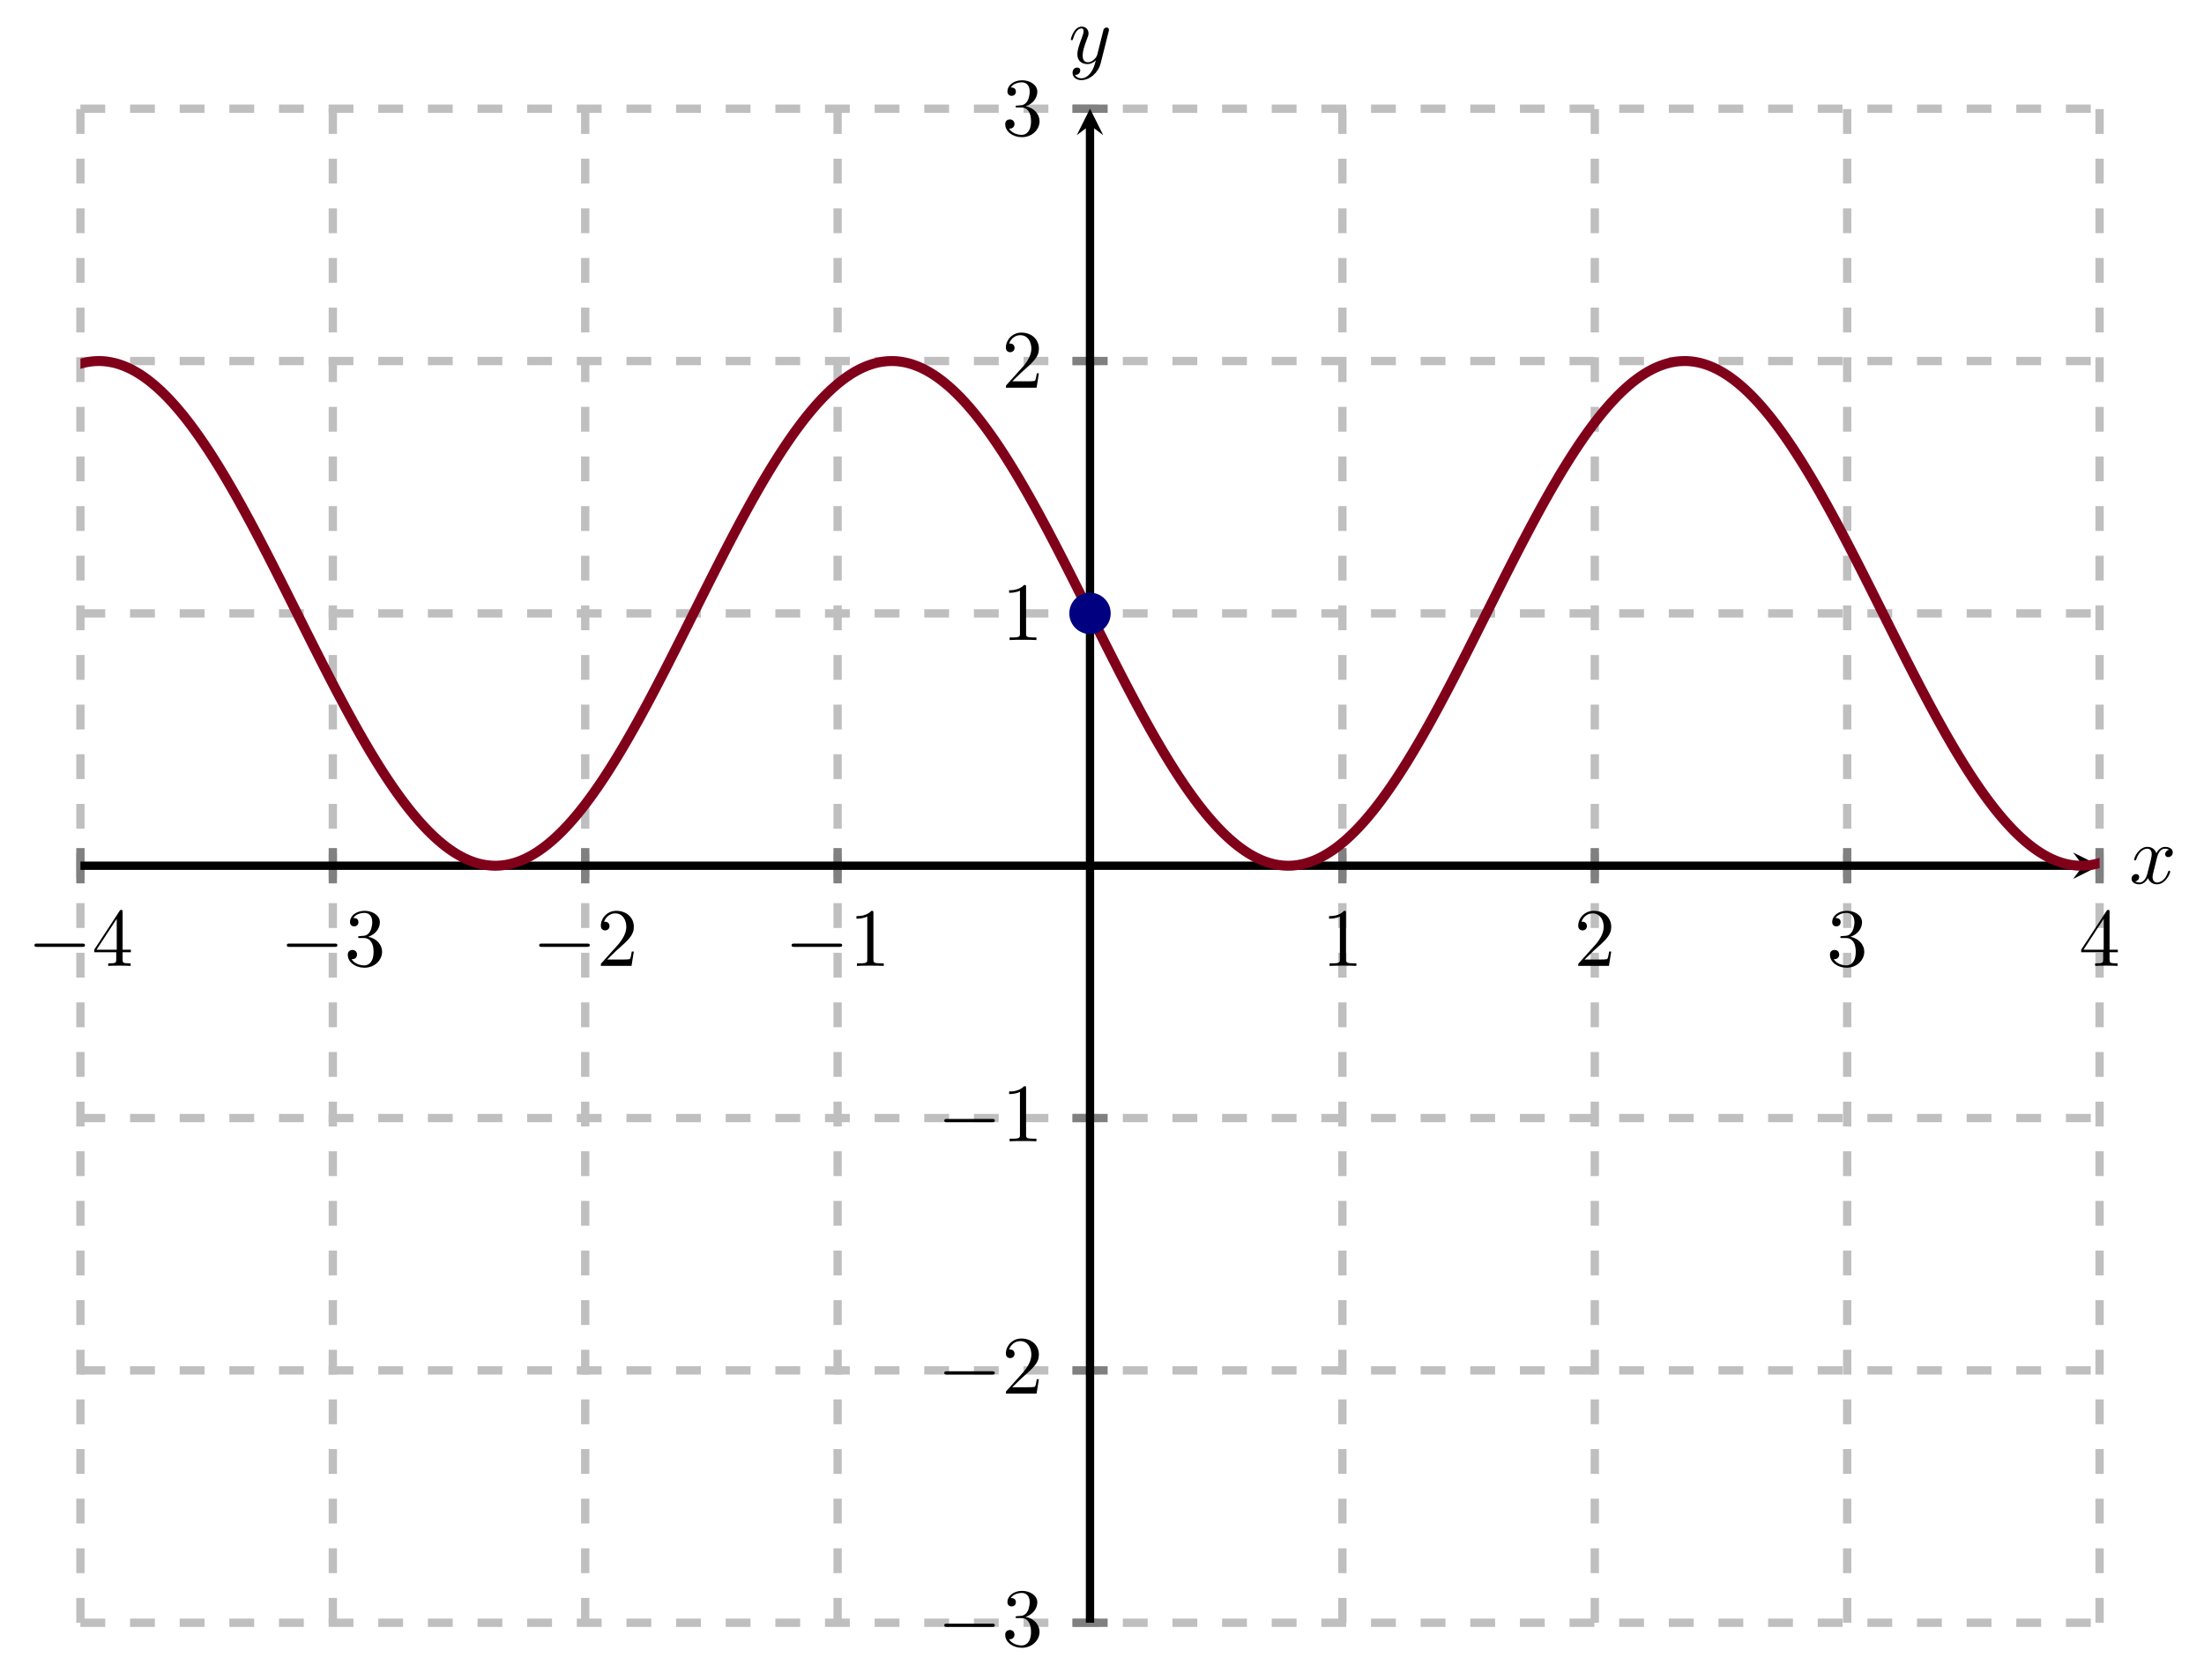 <?xml version="1.0" encoding="UTF-8" standalone="no"?>
<!DOCTYPE svg PUBLIC "-//W3C//DTD SVG 1.1//EN" "http://www.w3.org/Graphics/SVG/1.1/DTD/svg11.dtd">
<svg xmlns="http://www.w3.org/2000/svg" xmlns:xlink="http://www.w3.org/1999/xlink" version="1.1" width="265.433pt" height="202.416pt" viewBox="0 0 265.433 202.416">
<path transform="matrix(1,0,0,-1,-20.71,195.47)" stroke-width="1" stroke-linecap="butt" stroke-dasharray="2.989,2.989" stroke-miterlimit="10" stroke-linejoin="miter" fill="none" stroke="#bfbfbf" d="M 30.396 0 L 30.396 182.378 M 60.793 0 L 60.793 182.378 M 91.189 0 L 91.189 182.378 M 121.585 0 L 121.585 182.378 M 182.378 0 L 182.378 182.378 M 212.774 0 L 212.774 182.378 M 243.171 0 L 243.171 182.378 M 273.567 0 L 273.567 182.378 "/>
<path transform="matrix(1,0,0,-1,-20.71,195.47)" stroke-width="1" stroke-linecap="butt" stroke-dasharray="2.989,2.989" stroke-miterlimit="10" stroke-linejoin="miter" fill="none" stroke="#bfbfbf" d="M 30.396 0 L 273.567 0 M 30.396 30.396 L 273.567 30.396 M 30.396 60.793 L 273.567 60.793 M 30.396 121.585 L 273.567 121.585 M 30.396 151.982 L 273.567 151.982 M 30.396 182.378 L 273.567 182.378 "/>
<path transform="matrix(1,0,0,-1,-20.71,195.47)" stroke-width="1" stroke-linecap="butt" stroke-miterlimit="10" stroke-linejoin="miter" fill="none" stroke="#808080" d="M 30.396 89.063 L 30.396 93.315 M 60.793 89.063 L 60.793 93.315 M 91.189 89.063 L 91.189 93.315 M 121.585 89.063 L 121.585 93.315 M 182.378 89.063 L 182.378 93.315 M 212.774 89.063 L 212.774 93.315 M 243.171 89.063 L 243.171 93.315 M 273.567 89.063 L 273.567 93.315 "/>
<path transform="matrix(1,0,0,-1,-20.71,195.47)" stroke-width="1" stroke-linecap="butt" stroke-miterlimit="10" stroke-linejoin="miter" fill="none" stroke="#808080" d="M 149.856 0 L 154.108 0 M 149.856 30.396 L 154.108 30.396 M 149.856 60.793 L 154.108 60.793 M 149.856 121.585 L 154.108 121.585 M 149.856 151.982 L 154.108 151.982 M 149.856 182.378 L 154.108 182.378 "/>
<path transform="matrix(1,0,0,-1,-20.71,195.47)" stroke-width="1" stroke-linecap="butt" stroke-miterlimit="10" stroke-linejoin="miter" fill="none" stroke="#000000" d="M 30.396 91.189 L 271.575 91.189 "/>
<path transform="matrix(1,0,0,-1,250.865,104.281)" d="M 1.993 0 L -1.196 1.594 L 0 0 L -1.196 -1.594 "/>
<path transform="matrix(1,0,0,-1,-20.71,195.47)" stroke-width="1" stroke-linecap="butt" stroke-miterlimit="10" stroke-linejoin="miter" fill="none" stroke="#000000" d="M 151.982 0 L 151.982 180.386 "/>
<path transform="matrix(0,-1,-1,-0,131.272,15.084)" d="M 1.993 0 L -1.196 1.594 L 0 0 L -1.196 -1.594 "/>
<symbol id="font_0_1">
<path d="M .576 0 C .593 0 .611 0 .611 .02 C .611 .04 .593 .04 .576 .04 L .035 .04 C .018 .04 0 .04 0 .02 C 0 0 .018 0 .035 0 L .576 0 Z "/>
</symbol>
<use xlink:href="#font_0_1" transform="matrix(9.963,0,0,-9.963,4.148,114.057)"/>
<symbol id="font_1_4">
<path d="M .266 .165 L .266 .078 C .266 .042 .264 .031 .19 .031 L .169 .031 L .169 0 C .21 .003 .262 .003 .304 .003 C .346 .003 .399 .003 .44 0 L .44 .031 L .419 .031 C .345 .031 .343 .042 .343 .078 L .343 .165 L .443 .165 L .443 .196 L .343 .196 L .343 .651 C .343 .671 .343 .677 .327 .677 C .318 .677 .315 .677 .307 .665 L 0 .196 L 0 .165 L .266 .165 M .272 .196 L .028 .196 L .272 .569 L .272 .196 Z "/>
</symbol>
<use xlink:href="#font_1_4" transform="matrix(9.963,0,0,-9.963,11.348,116.348)"/>
<use xlink:href="#font_0_1" transform="matrix(9.963,0,0,-9.963,34.544,114.057)"/>
<symbol id="font_1_3">
<path d="M .248 .374 C .33 .401 .388 .471 .388 .55 C .388 .632 .3 .688 .204 .688 C .103 .688 .027 .628 .027 .552 C .027 .519 .049 .5 .078 .5 C .109 .5 .129 .522 .129 .551 C .129 .601 .082 .601 .067 .601 C .098 .65 .164 .663 .2 .663 C .241 .663 .296 .641 .296 .551 C .296 .539 .294 .481 .268 .437 C .238 .389 .204 .386 .179 .385 C .171 .384 .147 .382 .14 .382 C .132 .381 .125 .38 .125 .37 C .125 .359 .132 .359 .149 .359 L .193 .359 C .275 .359 .312 .291 .312 .193 C .312 .057 .243 .028 .199 .028 C .156 .028 .081 .045 .046 .104 C .081 .099 .112 .121 .112 .159 C .112 .195 .085 .215 .056 .215 C .032 .215 0 .201 0 .157 C 0 .066 .093 0 .202 0 C .324 0 .415 .091 .415 .193 C .415 .275 .352 .353 .248 .374 Z "/>
</symbol>
<use xlink:href="#font_1_3" transform="matrix(9.963,0,0,-9.963,41.883,116.567)"/>
<use xlink:href="#font_0_1" transform="matrix(9.963,0,0,-9.963,64.939,114.057)"/>
<symbol id="font_1_2">
<path d="M .077 .077 L .183 .18 C .339 .318 .399 .372 .399 .472 C .399 .586 .309 .666 .187 .666 C .074 .666 0 .574 0 .485 C 0 .429 .05 .429 .053 .429 C .07 .429 .105 .441 .105 .482 C .105 .508 .087 .534 .052 .534 C .044 .534 .042 .534 .039 .533 C .062 .598 .116 .635 .174 .635 C .265 .635 .308 .554 .308 .472 C .308 .392 .258 .313 .203 .251 L .011 .037 C 0 .026 0 .024 0 0 L .371 0 L .399 .174 L .374 .174 C .369 .144 .362 .1 .352 .085 C .345 .077 .279 .077 .257 .077 L .077 .077 Z "/>
</symbol>
<use xlink:href="#font_1_2" transform="matrix(9.963,0,0,-9.963,72.359,116.348)"/>
<use xlink:href="#font_0_1" transform="matrix(9.963,0,0,-9.963,95.335,114.057)"/>
<symbol id="font_1_1">
<path d="M .205 .64 C .205 .664 .205 .666 .182 .666 C .12 .602 .032 .602 0 .602 L 0 .571 C .02 .571 .079 .571 .131 .597 L .131 .079 C .131 .043 .128 .031 .038 .031 L .006 .031 L .006 0 C .041 .003 .128 .003 .168 .003 C .208 .003 .295 .003 .33 0 L .33 .031 L .298 .031 C .208 .031 .205 .042 .205 .079 L .205 .64 Z "/>
</symbol>
<use xlink:href="#font_1_1" transform="matrix(9.963,0,0,-9.963,103.144,116.348)"/>
<use xlink:href="#font_1_1" transform="matrix(9.963,0,0,-9.963,160.062,116.348)"/>
<use xlink:href="#font_1_2" transform="matrix(9.963,0,0,-9.963,190.069,116.348)"/>
<use xlink:href="#font_1_3" transform="matrix(9.963,0,0,-9.963,220.385,116.567)"/>
<use xlink:href="#font_1_4" transform="matrix(9.963,0,0,-9.963,250.642,116.348)"/>
<use xlink:href="#font_0_1" transform="matrix(9.963,0,0,-9.963,113.721,195.974)"/>
<use xlink:href="#font_1_3" transform="matrix(9.963,0,0,-9.963,121.06,198.484)"/>
<use xlink:href="#font_0_1" transform="matrix(9.963,0,0,-9.963,113.721,165.578)"/>
<use xlink:href="#font_1_2" transform="matrix(9.963,0,0,-9.963,121.14,167.869)"/>
<use xlink:href="#font_0_1" transform="matrix(9.963,0,0,-9.963,113.721,135.182)"/>
<use xlink:href="#font_1_1" transform="matrix(9.963,0,0,-9.963,121.53,137.473)"/>
<use xlink:href="#font_1_1" transform="matrix(9.963,0,0,-9.963,121.53,77.096)"/>
<use xlink:href="#font_1_2" transform="matrix(9.963,0,0,-9.963,121.141,46.7)"/>
<use xlink:href="#font_1_3" transform="matrix(9.963,0,0,-9.963,121.061,16.523)"/>
<clipPath id="cp2">
<path transform="matrix(1,0,0,-1,-20.71,195.47)" d="M 30.396 0 L 273.567 0 L 273.567 182.378 L 30.396 182.378 Z "/>
</clipPath>
<g clip-path="url(#cp2)">
<path transform="matrix(1,0,0,-1,-20.71,195.47)" stroke-width="1.196" stroke-linecap="butt" stroke-miterlimit="10" stroke-linejoin="miter" fill="none" stroke="#80001a" d="M 0 105.05 C 0 105.05 .242 105.457 .335 105.615 C .427 105.773 .576 106.029 .669 106.189 C .762 106.349 .911 106.607 1.004 106.769 C 1.097 106.932 1.246 107.194 1.339 107.358 C 1.431 107.522 1.58 107.787 1.673 107.953 C 1.766 108.119 1.915 108.386 2.008 108.554 C 2.101 108.722 2.25 108.992 2.343 109.162 C 2.435 109.331 2.584 109.605 2.677 109.776 C 2.77 109.947 2.919 110.223 3.012 110.396 C 3.105 110.568 3.254 110.846 3.347 111.02 C 3.439 111.194 3.588 111.474 3.681 111.65 C 3.774 111.825 3.923 112.108 4.016 112.285 C 4.109 112.462 4.258 112.746 4.351 112.924 C 4.443 113.102 4.592 113.389 4.685 113.568 C 4.778 113.747 4.927 114.035 5.02 114.216 C 5.113 114.396 5.262 114.686 5.355 114.867 C 5.447 115.048 5.596 115.339 5.689 115.521 C 5.782 115.703 5.931 115.995 6.024 116.178 C 6.117 116.361 6.266 116.654 6.359 116.838 C 6.451 117.021 6.6 117.316 6.693 117.5 C 6.786 117.684 6.935 117.98 7.028 118.164 C 7.121 118.349 7.27 118.645 7.363 118.83 C 7.455 119.015 7.604 119.312 7.697 119.497 C 7.79 119.683 7.939 119.98 8.032 120.166 C 8.125 120.351 8.274 120.649 8.367 120.835 C 8.459 121.02 8.608 121.318 8.701 121.503 C 8.794 121.689 8.943 121.987 9.036 122.172 C 9.129 122.358 9.278 122.655 9.371 122.841 C 9.463 123.026 9.612 123.324 9.705 123.51 C 9.798 123.695 9.947 123.992 10.04 124.177 C 10.133 124.362 10.282 124.659 10.375 124.843 C 10.467 125.028 10.616 125.324 10.709 125.508 C 10.802 125.692 10.951 125.987 11.044 126.171 C 11.137 126.354 11.286 126.648 11.379 126.831 C 11.471 127.013 11.62 127.306 11.713 127.489 C 11.806 127.671 11.955 127.962 12.048 128.144 C 12.141 128.325 12.29 128.615 12.383 128.795 C 12.475 128.976 12.624 129.265 12.717 129.445 C 12.81 129.624 12.959 129.91 13.052 130.088 C 13.145 130.267 13.294 130.552 13.387 130.729 C 13.479 130.906 13.628 131.189 13.721 131.365 C 13.814 131.541 13.963 131.823 14.056 131.997 C 14.149 132.171 14.298 132.449 14.39 132.622 C 14.483 132.795 14.632 133.072 14.725 133.244 C 14.818 133.415 14.967 133.689 15.06 133.859 C 15.153 134.029 15.302 134.3 15.394 134.469 C 15.487 134.637 15.636 134.905 15.729 135.071 C 15.822 135.237 15.971 135.502 16.064 135.667 C 16.157 135.832 16.306 136.095 16.398 136.258 C 16.491 136.421 16.64 136.68 16.733 136.841 C 16.826 137.001 16.975 137.256 17.068 137.415 C 17.161 137.573 17.31 137.827 17.402 137.983 C 17.495 138.139 17.644 138.388 17.737 138.542 C 17.83 138.696 17.979 138.942 18.072 139.093 C 18.165 139.245 18.314 139.487 18.406 139.637 C 18.499 139.786 18.648 140.023 18.741 140.17 C 18.834 140.317 18.983 140.552 19.076 140.696 C 19.169 140.84 19.318 141.069 19.41 141.211 C 19.503 141.353 19.652 141.578 19.745 141.718 C 19.838 141.857 19.987 142.078 20.08 142.214 C 20.173 142.351 20.322 142.567 20.414 142.701 C 20.507 142.834 20.656 143.046 20.749 143.177 C 20.842 143.308 20.991 143.515 21.084 143.643 C 21.177 143.771 21.326 143.973 21.418 144.098 C 21.511 144.222 21.66 144.421 21.753 144.543 C 21.846 144.664 21.995 144.856 22.088 144.975 C 22.181 145.093 22.33 145.281 22.422 145.397 C 22.515 145.512 22.664 145.695 22.757 145.808 C 22.85 145.92 22.999 146.097 23.092 146.206 C 23.185 146.315 23.334 146.486 23.426 146.592 C 23.519 146.697 23.668 146.864 23.761 146.966 C 23.854 147.068 24.003 147.23 24.096 147.329 C 24.189 147.427 24.338 147.583 24.43 147.678 C 24.523 147.773 24.672 147.923 24.765 148.015 C 24.858 148.106 25.007 148.251 25.1 148.339 C 25.193 148.427 25.342 148.566 25.434 148.651 C 25.527 148.735 25.676 148.867 25.769 148.948 C 25.862 149.029 26.011 149.156 26.104 149.233 C 26.197 149.31 26.346 149.431 26.438 149.504 C 26.531 149.578 26.68 149.693 26.773 149.763 C 26.866 149.832 27.015 149.94 27.108 150.006 C 27.201 150.072 27.35 150.175 27.442 150.237 C 27.535 150.299 27.684 150.395 27.777 150.453 C 27.87 150.511 28.019 150.602 28.112 150.656 C 28.205 150.71 28.354 150.794 28.446 150.844 C 28.539 150.894 28.688 150.972 28.781 151.018 C 28.874 151.065 29.023 151.136 29.116 151.178 C 29.209 151.22 29.358 151.286 29.45 151.324 C 29.543 151.362 29.692 151.421 29.785 151.455 C 29.878 151.489 30.027 151.541 30.12 151.571 C 30.213 151.602 30.361 151.647 30.454 151.674 C 30.547 151.7 30.696 151.74 30.789 151.762 C 30.882 151.784 31.031 151.816 31.124 151.834 C 31.217 151.852 31.365 151.878 31.458 151.892 C 31.551 151.906 31.7 151.926 31.793 151.936 C 31.886 151.946 32.035 151.959 32.128 151.965 C 32.221 151.971 32.369 151.977 32.462 151.979 C 32.555 151.981 32.704 151.981 32.797 151.979 C 32.89 151.977 33.039 151.97 33.132 151.964 C 33.224 151.957 33.373 151.943 33.466 151.933 C 33.559 151.922 33.708 151.902 33.801 151.888 C 33.894 151.873 34.043 151.847 34.136 151.828 C 34.228 151.81 34.377 151.778 34.47 151.755 C 34.563 151.733 34.712 151.692 34.805 151.666 C 34.898 151.639 35.047 151.593 35.14 151.562 C 35.232 151.531 35.381 151.479 35.474 151.445 C 35.567 151.41 35.716 151.351 35.809 151.312 C 35.902 151.274 36.051 151.208 36.144 151.165 C 36.236 151.122 36.385 151.05 36.478 151.004 C 36.571 150.957 36.72 150.879 36.813 150.829 C 36.906 150.778 37.055 150.694 37.148 150.639 C 37.24 150.585 37.389 150.494 37.482 150.435 C 37.575 150.377 37.724 150.28 37.817 150.218 C 37.91 150.156 38.059 150.053 38.152 149.987 C 38.244 149.92 38.393 149.811 38.486 149.741 C 38.579 149.671 38.728 149.556 38.821 149.482 C 38.914 149.408 39.063 149.286 39.156 149.209 C 39.248 149.132 39.397 149.005 39.49 148.924 C 39.583 148.843 39.732 148.71 39.825 148.625 C 39.918 148.54 40.067 148.4 40.16 148.312 C 40.252 148.224 40.401 148.079 40.494 147.987 C 40.587 147.895 40.736 147.745 40.829 147.649 C 40.922 147.554 41.071 147.397 41.164 147.298 C 41.256 147.199 41.405 147.038 41.498 146.935 C 41.591 146.833 41.74 146.665 41.833 146.56 C 41.926 146.454 42.075 146.282 42.168 146.173 C 42.26 146.064 42.409 145.885 42.502 145.773 C 42.595 145.66 42.744 145.477 42.837 145.361 C 42.93 145.246 43.079 145.058 43.172 144.939 C 43.264 144.82 43.413 144.628 43.506 144.505 C 43.599 144.383 43.748 144.184 43.841 144.059 C 43.934 143.934 44.083 143.732 44.176 143.604 C 44.268 143.476 44.417 143.268 44.51 143.137 C 44.603 143.006 44.752 142.794 44.845 142.66 C 44.938 142.526 45.087 142.309 45.18 142.172 C 45.272 142.036 45.421 141.814 45.514 141.675 C 45.607 141.536 45.756 141.311 45.849 141.169 C 45.942 141.027 46.091 140.797 46.184 140.652 C 46.276 140.507 46.425 140.273 46.518 140.125 C 46.611 139.978 46.76 139.741 46.853 139.591 C 46.946 139.441 47.095 139.2 47.188 139.048 C 47.28 138.896 47.429 138.65 47.522 138.495 C 47.615 138.341 47.764 138.092 47.857 137.935 C 47.95 137.779 48.099 137.526 48.191 137.367 C 48.284 137.209 48.433 136.953 48.526 136.792 C 48.619 136.631 48.768 136.371 48.861 136.208 C 48.954 136.046 49.103 135.782 49.195 135.618 C 49.288 135.453 49.437 135.187 49.53 135.021 C 49.623 134.854 49.772 134.586 49.865 134.418 C 49.958 134.249 50.107 133.977 50.199 133.807 C 50.292 133.637 50.441 133.363 50.534 133.191 C 50.627 133.02 50.776 132.743 50.869 132.57 C 50.962 132.397 51.111 132.119 51.203 131.944 C 51.296 131.77 51.445 131.488 51.538 131.312 C 51.631 131.136 51.78 130.852 51.873 130.675 C 51.966 130.498 52.115 130.213 52.207 130.035 C 52.3 129.856 52.449 129.569 52.542 129.389 C 52.635 129.21 52.784 128.921 52.877 128.741 C 52.97 128.561 53.119 128.27 53.211 128.089 C 53.304 127.908 53.453 127.616 53.546 127.434 C 53.639 127.251 53.788 126.958 53.881 126.775 C 53.974 126.592 54.123 126.298 54.215 126.114 C 54.308 125.931 54.457 125.636 54.55 125.452 C 54.643 125.268 54.792 124.971 54.885 124.787 C 54.978 124.602 55.127 124.305 55.219 124.12 C 55.312 123.936 55.461 123.639 55.554 123.454 C 55.647 123.268 55.796 122.971 55.889 122.785 C 55.982 122.599 56.131 122.301 56.223 122.116 C 56.316 121.93 56.465 121.633 56.558 121.447 C 56.651 121.262 56.8 120.964 56.893 120.778 C 56.986 120.593 57.135 120.295 57.227 120.109 C 57.32 119.924 57.469 119.626 57.562 119.441 C 57.655 119.256 57.804 118.959 57.897 118.774 C 57.99 118.589 58.139 118.293 58.231 118.109 C 58.324 117.924 58.473 117.629 58.566 117.445 C 58.659 117.26 58.808 116.966 58.901 116.782 C 58.994 116.599 59.143 116.306 59.235 116.123 C 59.328 115.94 59.477 115.647 59.57 115.465 C 59.663 115.283 59.812 114.993 59.905 114.812 C 59.998 114.631 60.147 114.341 60.239 114.161 C 60.332 113.981 60.481 113.693 60.574 113.514 C 60.667 113.335 60.816 113.048 60.909 112.87 C 61.002 112.693 61.151 112.408 61.243 112.231 C 61.336 112.054 61.485 111.772 61.578 111.596 C 61.671 111.421 61.82 111.141 61.913 110.967 C 62.006 110.793 62.154 110.515 62.247 110.343 C 62.34 110.17 62.489 109.895 62.582 109.724 C 62.675 109.553 62.824 109.28 62.917 109.11 C 63.01 108.941 63.158 108.67 63.251 108.503 C 63.344 108.335 63.493 108.068 63.586 107.902 C 63.679 107.736 63.828 107.472 63.921 107.308 C 64.014 107.144 64.162 106.882 64.255 106.72 C 64.348 106.558 64.497 106.3 64.59 106.14 C 64.683 105.98 64.832 105.726 64.925 105.568 C 65.017 105.41 65.166 105.158 65.259 105.002 C 65.352 104.847 65.501 104.599 65.594 104.446 C 65.687 104.293 65.836 104.049 65.929 103.897 C 66.022 103.746 66.17 103.506 66.263 103.357 C 66.356 103.208 66.505 102.972 66.598 102.826 C 66.691 102.68 66.84 102.448 66.933 102.304 C 67.025 102.161 67.174 101.932 67.267 101.791 C 67.36 101.65 67.509 101.426 67.602 101.288 C 67.695 101.15 67.844 100.93 67.937 100.795 C 68.029 100.659 68.178 100.445 68.271 100.312 C 68.364 100.18 68.513 99.969 68.606 99.839 C 68.699 99.709 68.848 99.503 68.941 99.377 C 69.033 99.25 69.182 99.05 69.275 98.926 C 69.368 98.802 69.517 98.606 69.61 98.485 C 69.703 98.364 69.852 98.173 69.945 98.056 C 70.037 97.938 70.186 97.751 70.279 97.637 C 70.372 97.523 70.521 97.342 70.614 97.231 C 70.707 97.12 70.856 96.945 70.949 96.837 C 71.041 96.729 71.19 96.559 71.283 96.454 C 71.376 96.35 71.525 96.184 71.618 96.083 C 71.711 95.982 71.86 95.823 71.953 95.726 C 72.045 95.629 72.194 95.475 72.287 95.381 C 72.38 95.287 72.529 95.138 72.622 95.048 C 72.715 94.957 72.864 94.814 72.957 94.728 C 73.049 94.641 73.198 94.505 73.291 94.421 C 73.384 94.338 73.533 94.208 73.626 94.128 C 73.719 94.048 73.868 93.923 73.961 93.847 C 74.053 93.771 74.202 93.652 74.295 93.579 C 74.388 93.507 74.537 93.395 74.63 93.327 C 74.723 93.259 74.872 93.152 74.965 93.087 C 75.057 93.023 75.206 92.922 75.299 92.861 C 75.392 92.8 75.541 92.706 75.634 92.649 C 75.727 92.592 75.876 92.505 75.969 92.452 C 76.061 92.399 76.21 92.317 76.303 92.268 C 76.396 92.219 76.545 92.143 76.638 92.098 C 76.731 92.053 76.88 91.984 76.973 91.943 C 77.065 91.902 77.214 91.84 77.307 91.803 C 77.4 91.766 77.549 91.709 77.642 91.675 C 77.735 91.642 77.884 91.592 77.977 91.563 C 78.069 91.534 78.218 91.491 78.311 91.466 C 78.404 91.441 78.553 91.405 78.646 91.384 C 78.739 91.363 78.888 91.333 78.981 91.316 C 79.073 91.299 79.222 91.275 79.315 91.262 C 79.408 91.249 79.557 91.232 79.65 91.224 C 79.743 91.215 79.892 91.204 79.984 91.2 C 80.077 91.195 80.226 91.191 80.319 91.19 C 80.412 91.189 80.561 91.192 80.654 91.195 C 80.747 91.199 80.896 91.209 80.988 91.216 C 81.081 91.224 81.23 91.239 81.323 91.251 C 81.416 91.263 81.565 91.285 81.658 91.301 C 81.751 91.317 81.9 91.345 81.993 91.365 C 82.085 91.385 82.234 91.42 82.327 91.444 C 82.42 91.468 82.569 91.51 82.662 91.538 C 82.755 91.566 82.904 91.613 82.996 91.645 C 83.089 91.677 83.238 91.732 83.331 91.768 C 83.424 91.805 83.573 91.866 83.666 91.906 C 83.759 91.946 83.908 92.013 84 92.057 C 84.093 92.101 84.242 92.174 84.335 92.223 C 84.428 92.271 84.577 92.351 84.67 92.403 C 84.763 92.455 84.912 92.542 85.004 92.598 C 85.097 92.653 85.246 92.746 85.339 92.806 C 85.432 92.865 85.581 92.963 85.674 93.027 C 85.767 93.091 85.916 93.197 86.008 93.264 C 86.101 93.332 86.25 93.443 86.343 93.514 C 86.436 93.585 86.585 93.702 86.678 93.777 C 86.771 93.852 86.92 93.975 87.012 94.054 C 87.105 94.132 87.254 94.262 87.347 94.345 C 87.44 94.427 87.589 94.562 87.682 94.648 C 87.775 94.734 87.924 94.875 88.016 94.964 C 88.109 95.054 88.258 95.201 88.351 95.294 C 88.444 95.387 88.593 95.54 88.686 95.637 C 88.779 95.733 88.928 95.891 89.02 95.991 C 89.113 96.091 89.262 96.254 89.355 96.358 C 89.448 96.461 89.597 96.63 89.69 96.737 C 89.783 96.844 89.932 97.019 90.024 97.129 C 90.117 97.239 90.266 97.419 90.359 97.533 C 90.452 97.646 90.601 97.83 90.694 97.947 C 90.787 98.063 90.936 98.254 91.028 98.374 C 91.121 98.494 91.27 98.689 91.363 98.812 C 91.456 98.935 91.605 99.134 91.698 99.26 C 91.791 99.386 91.94 99.59 92.032 99.719 C 92.125 99.848 92.274 100.058 92.367 100.19 C 92.46 100.322 92.609 100.536 92.702 100.67 C 92.795 100.805 92.944 101.023 93.036 101.161 C 93.129 101.298 93.278 101.521 93.371 101.661 C 93.464 101.801 93.613 102.029 93.706 102.172 C 93.799 102.315 93.948 102.547 94.04 102.692 C 94.133 102.837 94.282 103.072 94.375 103.22 C 94.468 103.368 94.617 103.608 94.71 103.758 C 94.803 103.909 94.951 104.152 95.044 104.305 C 95.137 104.458 95.286 104.704 95.379 104.86 C 95.472 105.015 95.621 105.265 95.714 105.422 C 95.807 105.579 95.955 105.833 96.048 105.992 C 96.141 106.151 96.29 106.409 96.383 106.571 C 96.476 106.732 96.625 106.994 96.718 107.157 C 96.811 107.321 96.959 107.584 97.052 107.749 C 97.145 107.914 97.294 108.181 97.387 108.348 C 97.48 108.515 97.629 108.785 97.722 108.954 C 97.815 109.123 97.963 109.395 98.056 109.566 C 98.149 109.736 98.298 110.012 98.391 110.184 C 98.484 110.356 98.633 110.633 98.726 110.807 C 98.819 110.98 98.967 111.26 99.06 111.435 C 99.153 111.61 99.302 111.892 99.395 112.068 C 99.488 112.244 99.637 112.528 99.73 112.706 C 99.823 112.883 99.971 113.17 100.064 113.349 C 100.157 113.527 100.306 113.815 100.399 113.995 C 100.492 114.174 100.641 114.464 100.734 114.644 C 100.826 114.825 100.975 115.116 101.068 115.298 C 101.161 115.479 101.31 115.772 101.403 115.954 C 101.496 116.137 101.645 116.43 101.738 116.613 C 101.83 116.797 101.979 117.091 102.072 117.274 C 102.165 117.458 102.314 117.753 102.407 117.938 C 102.5 118.122 102.649 118.418 102.742 118.603 C 102.834 118.788 102.983 119.085 103.076 119.27 C 103.169 119.455 103.318 119.752 103.411 119.938 C 103.504 120.123 103.653 120.421 103.746 120.607 C 103.838 120.792 103.987 121.09 104.08 121.275 C 104.173 121.461 104.322 121.759 104.415 121.944 C 104.508 122.13 104.657 122.428 104.75 122.613 C 104.842 122.799 104.991 123.097 105.084 123.282 C 105.177 123.468 105.326 123.765 105.419 123.95 C 105.512 124.135 105.661 124.432 105.754 124.617 C 105.846 124.801 105.995 125.097 106.088 125.282 C 106.181 125.466 106.33 125.761 106.423 125.945 C 106.516 126.129 106.665 126.423 106.758 126.606 C 106.85 126.789 106.999 127.083 107.092 127.265 C 107.185 127.448 107.334 127.74 107.427 127.921 C 107.52 128.103 107.669 128.393 107.762 128.574 C 107.854 128.754 108.003 129.044 108.096 129.224 C 108.189 129.404 108.338 129.691 108.431 129.87 C 108.524 130.049 108.673 130.334 108.766 130.512 C 108.858 130.689 109.007 130.973 109.1 131.149 C 109.193 131.326 109.342 131.607 109.435 131.782 C 109.528 131.957 109.677 132.237 109.77 132.41 C 109.862 132.584 110.011 132.861 110.104 133.033 C 110.197 133.205 110.346 133.48 110.439 133.65 C 110.532 133.82 110.681 134.092 110.774 134.261 C 110.866 134.43 111.015 134.7 111.108 134.867 C 111.201 135.034 111.35 135.3 111.443 135.465 C 111.536 135.63 111.685 135.894 111.778 136.057 C 111.87 136.22 112.019 136.481 112.112 136.643 C 112.205 136.804 112.354 137.062 112.447 137.221 C 112.54 137.38 112.689 137.634 112.781 137.791 C 112.874 137.948 113.023 138.198 113.116 138.353 C 113.209 138.507 113.358 138.754 113.451 138.907 C 113.544 139.059 113.693 139.303 113.785 139.453 C 113.878 139.603 114.027 139.842 114.12 139.989 C 114.213 140.137 114.362 140.373 114.455 140.518 C 114.548 140.663 114.697 140.894 114.789 141.037 C 114.882 141.179 115.031 141.407 115.124 141.547 C 115.217 141.687 115.366 141.909 115.459 142.046 C 115.552 142.183 115.701 142.401 115.793 142.536 C 115.886 142.67 116.035 142.884 116.128 143.016 C 116.221 143.148 116.37 143.357 116.463 143.486 C 116.556 143.614 116.705 143.818 116.797 143.943 C 116.89 144.069 117.039 144.269 117.132 144.392 C 117.225 144.515 117.374 144.709 117.467 144.829 C 117.56 144.949 117.709 145.138 117.801 145.255 C 117.894 145.371 118.043 145.555 118.136 145.668 C 118.229 145.782 118.378 145.961 118.471 146.071 C 118.564 146.181 118.713 146.355 118.805 146.462 C 118.898 146.569 119.047 146.737 119.14 146.841 C 119.233 146.944 119.382 147.106 119.475 147.206 C 119.568 147.306 119.717 147.464 119.809 147.56 C 119.902 147.657 120.051 147.809 120.144 147.902 C 120.237 147.995 120.386 148.141 120.479 148.23 C 120.572 148.319 120.721 148.46 120.813 148.545 C 120.906 148.631 121.055 148.766 121.148 148.848 C 121.241 148.93 121.39 149.06 121.483 149.138 C 121.576 149.217 121.725 149.339 121.817 149.413 C 121.91 149.488 122.059 149.604 122.152 149.675 C 122.245 149.746 122.394 149.857 122.487 149.924 C 122.58 149.992 122.729 150.097 122.821 150.16 C 122.914 150.224 123.063 150.321 123.156 150.381 C 123.249 150.44 123.398 150.532 123.491 150.588 C 123.584 150.644 123.733 150.73 123.825 150.781 C 123.918 150.833 124.067 150.913 124.16 150.96 C 124.253 151.008 124.402 151.082 124.495 151.125 C 124.588 151.169 124.737 151.236 124.829 151.275 C 124.922 151.315 125.071 151.376 125.164 151.412 C 125.257 151.448 125.406 151.502 125.499 151.534 C 125.592 151.565 125.741 151.613 125.833 151.64 C 125.926 151.668 126.075 151.709 126.168 151.732 C 126.261 151.756 126.41 151.792 126.503 151.812 C 126.596 151.831 126.745 151.858 126.837 151.874 C 126.93 151.889 127.079 151.911 127.172 151.922 C 127.265 151.934 127.414 151.949 127.507 151.956 C 127.6 151.964 127.748 151.973 127.841 151.977 C 127.934 151.98 128.083 151.981 128.176 151.98 C 128.269 151.979 128.418 151.974 128.511 151.97 C 128.604 151.965 128.752 151.954 128.845 151.945 C 128.938 151.936 129.087 151.919 129.18 151.906 C 129.273 151.893 129.422 151.867 129.515 151.85 C 129.608 151.833 129.756 151.803 129.849 151.781 C 129.942 151.76 130.091 151.723 130.184 151.698 C 130.277 151.673 130.426 151.629 130.519 151.6 C 130.612 151.57 130.76 151.519 130.853 151.486 C 130.946 151.453 131.095 151.396 131.188 151.358 C 131.281 151.321 131.43 151.258 131.523 151.217 C 131.616 151.176 131.764 151.106 131.857 151.061 C 131.95 151.016 132.099 150.939 132.192 150.89 C 132.285 150.84 132.434 150.758 132.527 150.705 C 132.619 150.652 132.768 150.564 132.861 150.507 C 132.954 150.45 133.103 150.355 133.196 150.294 C 133.289 150.232 133.438 150.131 133.531 150.066 C 133.623 150.001 133.772 149.895 133.865 149.826 C 133.958 149.758 134.107 149.645 134.2 149.572 C 134.293 149.5 134.442 149.38 134.535 149.304 C 134.627 149.228 134.776 149.102 134.869 149.022 C 134.962 148.942 135.111 148.811 135.204 148.728 C 135.297 148.644 135.446 148.508 135.539 148.421 C 135.631 148.333 135.78 148.19 135.873 148.099 C 135.966 148.008 136.115 147.86 136.208 147.765 C 136.301 147.671 136.45 147.516 136.543 147.419 C 136.635 147.321 136.784 147.162 136.877 147.06 C 136.97 146.959 137.119 146.794 137.212 146.689 C 137.305 146.584 137.454 146.413 137.547 146.305 C 137.639 146.197 137.788 146.022 137.881 145.91 C 137.974 145.799 138.123 145.618 138.216 145.503 C 138.309 145.389 138.458 145.202 138.551 145.084 C 138.643 144.966 138.792 144.774 138.885 144.654 C 138.978 144.533 139.127 144.336 139.22 144.212 C 139.313 144.089 139.462 143.888 139.555 143.761 C 139.647 143.634 139.796 143.428 139.889 143.298 C 139.982 143.167 140.131 142.956 140.224 142.823 C 140.317 142.69 140.466 142.476 140.559 142.34 C 140.651 142.204 140.8 141.984 140.893 141.845 C 140.986 141.707 141.135 141.483 141.228 141.342 C 141.321 141.201 141.47 140.972 141.563 140.828 C 141.655 140.685 141.804 140.453 141.897 140.306 C 141.99 140.16 142.139 139.923 142.232 139.774 C 142.325 139.625 142.474 139.384 142.567 139.233 C 142.659 139.082 142.808 138.837 142.901 138.684 C 142.994 138.531 143.143 138.283 143.236 138.127 C 143.329 137.971 143.478 137.719 143.571 137.561 C 143.663 137.403 143.812 137.148 143.905 136.988 C 143.998 136.828 144.147 136.57 144.24 136.408 C 144.333 136.246 144.482 135.984 144.575 135.819 C 144.667 135.655 144.816 135.391 144.909 135.225 C 145.002 135.059 145.151 134.791 145.244 134.623 C 145.337 134.455 145.486 134.185 145.579 134.016 C 145.671 133.846 145.82 133.573 145.913 133.402 C 146.006 133.231 146.155 132.955 146.248 132.782 C 146.341 132.609 146.49 132.331 146.583 132.157 C 146.675 131.983 146.824 131.703 146.917 131.528 C 147.01 131.352 147.159 131.07 147.252 130.893 C 147.345 130.716 147.494 130.431 147.587 130.253 C 147.679 130.075 147.828 129.789 147.921 129.61 C 148.014 129.431 148.163 129.142 148.256 128.962 C 148.349 128.782 148.498 128.492 148.59 128.311 C 148.683 128.13 148.832 127.839 148.925 127.657 C 149.018 127.475 149.167 127.182 149.26 127 C 149.353 126.817 149.502 126.523 149.595 126.339 C 149.687 126.156 149.836 125.862 149.929 125.678 C 150.022 125.494 150.171 125.198 150.264 125.013 C 150.357 124.829 150.506 124.532 150.598 124.348 C 150.691 124.163 150.84 123.866 150.933 123.68 C 151.026 123.495 151.175 123.198 151.268 123.012 C 151.361 122.827 151.51 122.529 151.602 122.344 C 151.695 122.158 151.844 121.86 151.937 121.674 C 152.03 121.489 152.179 121.191 152.272 121.006 C 152.365 120.82 152.514 120.523 152.606 120.337 C 152.699 120.152 152.848 119.854 152.941 119.669 C 153.034 119.483 153.183 119.186 153.276 119.001 C 153.369 118.815 153.518 118.52 153.61 118.335 C 153.703 118.151 153.852 117.855 153.945 117.67 C 154.038 117.486 154.187 117.191 154.28 117.008 C 154.373 116.824 154.522 116.53 154.614 116.347 C 154.707 116.164 154.856 115.871 154.949 115.689 C 155.042 115.507 155.191 115.215 155.284 115.034 C 155.377 114.853 155.526 114.563 155.618 114.382 C 155.711 114.202 155.86 113.913 155.953 113.733 C 156.046 113.554 156.195 113.267 156.288 113.089 C 156.381 112.91 156.53 112.625 156.622 112.448 C 156.715 112.271 156.864 111.988 156.957 111.812 C 157.05 111.636 157.199 111.355 157.292 111.181 C 157.385 111.006 157.534 110.728 157.626 110.555 C 157.719 110.382 157.868 110.105 157.961 109.934 C 158.054 109.762 158.203 109.488 158.296 109.318 C 158.389 109.148 158.538 108.877 158.63 108.709 C 158.723 108.54 158.872 108.273 158.965 108.106 C 159.058 107.94 159.207 107.674 159.3 107.509 C 159.393 107.344 159.542 107.082 159.634 106.919 C 159.727 106.757 159.876 106.497 159.969 106.337 C 160.062 106.176 160.211 105.92 160.304 105.762 C 160.397 105.603 160.546 105.35 160.638 105.194 C 160.731 105.037 160.88 104.788 160.973 104.634 C 161.066 104.48 161.215 104.235 161.308 104.083 C 161.401 103.931 161.55 103.69 161.642 103.54 C 161.735 103.391 161.884 103.153 161.977 103.006 C 162.07 102.859 162.219 102.625 162.312 102.481 C 162.405 102.336 162.554 102.106 162.646 101.965 C 162.739 101.823 162.888 101.598 162.981 101.459 C 163.074 101.32 163.223 101.098 163.316 100.961 C 163.409 100.825 163.558 100.609 163.65 100.475 C 163.743 100.342 163.892 100.13 163.985 99.999 C 164.078 99.868 164.227 99.661 164.32 99.533 C 164.413 99.406 164.562 99.203 164.654 99.078 C 164.747 98.953 164.896 98.755 164.989 98.633 C 165.082 98.511 165.231 98.319 165.324 98.201 C 165.417 98.082 165.565 97.894 165.658 97.778 C 165.751 97.663 165.9 97.48 165.993 97.368 C 166.086 97.256 166.235 97.078 166.328 96.969 C 166.421 96.86 166.57 96.689 166.662 96.583 C 166.755 96.478 166.904 96.311 166.997 96.208 C 167.09 96.106 167.239 95.945 167.332 95.846 C 167.425 95.747 167.573 95.592 167.666 95.497 C 167.759 95.401 167.908 95.251 168.001 95.16 C 168.094 95.068 168.243 94.924 168.336 94.835 C 168.429 94.747 168.577 94.608 168.67 94.524 C 168.763 94.439 168.912 94.306 169.005 94.226 C 169.098 94.145 169.247 94.019 169.34 93.941 C 169.433 93.864 169.581 93.743 169.674 93.669 C 169.767 93.596 169.916 93.48 170.009 93.411 C 170.102 93.341 170.251 93.232 170.344 93.167 C 170.437 93.101 170.585 92.999 170.678 92.937 C 170.771 92.875 170.92 92.778 171.013 92.719 C 171.106 92.661 171.255 92.571 171.348 92.517 C 171.44 92.463 171.589 92.379 171.682 92.329 C 171.775 92.279 171.924 92.201 172.017 92.155 C 172.11 92.108 172.259 92.037 172.352 91.994 C 172.444 91.952 172.593 91.886 172.686 91.848 C 172.779 91.81 172.928 91.752 173.021 91.717 C 173.114 91.683 173.263 91.631 173.356 91.601 C 173.448 91.57 173.597 91.524 173.69 91.498 C 173.783 91.471 173.932 91.432 174.025 91.41 C 174.118 91.387 174.267 91.356 174.36 91.337 C 174.452 91.319 174.601 91.293 174.694 91.279 C 174.787 91.265 174.936 91.245 175.029 91.235 C 175.122 91.225 175.271 91.212 175.364 91.206 C 175.456 91.2 175.605 91.194 175.698 91.192 C 175.791 91.19 175.94 91.19 176.033 91.192 C 176.126 91.194 176.275 91.201 176.368 91.207 C 176.46 91.214 176.609 91.227 176.702 91.238 C 176.795 91.248 176.944 91.268 177.037 91.283 C 177.13 91.297 177.279 91.323 177.372 91.342 C 177.464 91.36 177.613 91.392 177.706 91.415 C 177.799 91.437 177.948 91.478 178.041 91.505 C 178.134 91.531 178.283 91.577 178.376 91.607 C 178.468 91.638 178.617 91.69 178.71 91.725 C 178.803 91.759 178.952 91.818 179.045 91.857 C 179.138 91.896 179.287 91.962 179.38 92.004 C 179.472 92.047 179.621 92.118 179.714 92.165 C 179.807 92.211 179.956 92.29 180.049 92.34 C 180.142 92.391 180.291 92.475 180.384 92.53 C 180.476 92.584 180.625 92.675 180.718 92.733 C 180.811 92.792 180.96 92.888 181.053 92.951 C 181.146 93.013 181.295 93.116 181.388 93.182 C 181.48 93.248 181.629 93.357 181.722 93.427 C 181.815 93.497 181.964 93.612 182.057 93.686 C 182.15 93.76 182.299 93.881 182.392 93.958 C 182.484 94.036 182.633 94.163 182.726 94.244 C 182.819 94.325 182.968 94.458 183.061 94.543 C 183.154 94.628 183.303 94.767 183.396 94.855 C 183.488 94.944 183.637 95.089 183.73 95.181 C 183.823 95.273 183.972 95.422 184.065 95.518 C 184.158 95.613 184.307 95.77 184.4 95.869 C 184.492 95.968 184.641 96.13 184.734 96.232 C 184.827 96.335 184.976 96.501 185.069 96.607 C 185.162 96.713 185.311 96.884 185.404 96.994 C 185.496 97.103 185.645 97.281 185.738 97.394 C 185.831 97.506 185.98 97.69 186.073 97.805 C 186.166 97.921 186.315 98.109 186.407 98.227 C 186.5 98.346 186.649 98.538 186.742 98.66 C 186.835 98.782 186.984 98.982 187.077 99.107 C 187.17 99.232 187.319 99.434 187.411 99.562 C 187.504 99.69 187.653 99.897 187.746 100.028 C 187.839 100.159 187.988 100.372 188.081 100.506 C 188.174 100.639 188.323 100.856 188.415 100.993 C 188.508 101.13 188.657 101.351 188.75 101.49 C 188.843 101.63 188.992 101.855 189.085 101.997 C 189.178 102.139 189.327 102.369 189.419 102.514 C 189.512 102.658 189.661 102.892 189.754 103.039 C 189.847 103.187 189.996 103.425 190.089 103.575 C 190.182 103.724 190.331 103.965 190.423 104.117 C 190.516 104.269 190.665 104.515 190.758 104.67 C 190.851 104.824 191 105.074 191.093 105.23 C 191.186 105.386 191.335 105.639 191.427 105.798 C 191.52 105.956 191.669 106.212 191.762 106.373 C 191.855 106.534 192.004 106.794 192.097 106.957 C 192.19 107.12 192.339 107.382 192.431 107.547 C 192.524 107.712 192.673 107.977 192.766 108.144 C 192.859 108.31 193.008 108.579 193.101 108.747 C 193.194 108.916 193.343 109.188 193.435 109.358 C 193.528 109.528 193.677 109.801 193.77 109.972 C 193.863 110.144 194.012 110.421 194.105 110.594 C 194.198 110.767 194.347 111.046 194.439 111.22 C 194.532 111.395 194.681 111.677 194.774 111.853 C 194.867 112.028 195.016 112.312 195.109 112.489 C 195.202 112.666 195.351 112.951 195.443 113.129 C 195.536 113.308 195.685 113.595 195.778 113.774 C 195.871 113.954 196.02 114.243 196.113 114.423 C 196.206 114.604 196.355 114.894 196.447 115.075 C 196.54 115.257 196.689 115.549 196.782 115.731 C 196.875 115.913 197.024 116.206 197.117 116.389 C 197.21 116.571 197.359 116.866 197.451 117.049 C 197.544 117.233 197.693 117.528 197.786 117.712 C 197.879 117.896 198.028 118.192 198.121 118.377 C 198.214 118.561 198.363 118.858 198.455 119.043 C 198.548 119.228 198.697 119.525 198.79 119.711 C 198.883 119.896 199.032 120.193 199.125 120.379 C 199.218 120.565 199.367 120.862 199.459 121.048 C 199.552 121.234 199.701 121.531 199.794 121.717 C 199.887 121.902 200.036 122.2 200.129 122.385 C 200.222 122.571 200.37 122.869 200.463 123.055 C 200.556 123.24 200.705 123.538 200.798 123.723 C 200.891 123.908 201.04 124.205 201.133 124.389 C 201.226 124.574 201.375 124.871 201.467 125.055 C 201.56 125.24 201.709 125.536 201.802 125.72 C 201.895 125.904 202.044 126.198 202.137 126.382 C 202.23 126.565 202.378 126.858 202.471 127.041 C 202.564 127.223 202.713 127.516 202.806 127.698 C 202.899 127.88 203.048 128.172 203.141 128.353 C 203.233 128.534 203.382 128.823 203.475 129.003 C 203.568 129.183 203.717 129.471 203.81 129.65 C 203.903 129.829 204.052 130.115 204.145 130.293 C 204.238 130.471 204.386 130.756 204.479 130.933 C 204.572 131.11 204.721 131.392 204.814 131.568 C 204.907 131.743 205.056 132.023 205.149 132.197 C 205.241 132.371 205.39 132.648 205.483 132.821 C 205.576 132.994 205.725 133.27 205.818 133.441 C 205.911 133.612 206.06 133.885 206.153 134.054 C 206.245 134.223 206.394 134.494 206.487 134.661 C 206.58 134.829 206.729 135.097 206.822 135.263 C 206.915 135.429 207.064 135.693 207.157 135.857 C 207.249 136.021 207.398 136.283 207.491 136.445 C 207.584 136.607 207.733 136.865 207.826 137.025 C 207.919 137.185 208.068 137.439 208.161 137.597 C 208.253 137.755 208.402 138.007 208.495 138.163 C 208.588 138.319 208.737 138.566 208.83 138.719 C 208.923 138.872 209.072 139.117 209.165 139.268 C 209.257 139.419 209.406 139.659 209.499 139.808 C 209.592 139.957 209.741 140.193 209.834 140.339 C 209.927 140.485 210.076 140.717 210.169 140.861 C 210.261 141.005 210.41 141.233 210.503 141.374 C 210.596 141.515 210.745 141.739 210.838 141.877 C 210.931 142.015 211.08 142.235 211.173 142.37 C 211.265 142.506 211.414 142.721 211.507 142.853 C 211.6 142.986 211.749 143.197 211.842 143.327 C 211.935 143.457 212.084 143.663 212.177 143.789 C 212.269 143.916 212.418 144.117 212.511 144.24 C 212.604 144.364 212.753 144.561 212.846 144.681 C 212.939 144.802 213.088 144.993 213.181 145.11 C 213.273 145.228 213.422 145.415 213.515 145.53 C 213.608 145.644 213.757 145.825 213.85 145.936 C 213.943 146.047 214.092 146.222 214.185 146.33 C 214.277 146.438 214.426 146.608 214.519 146.713 C 214.612 146.817 214.761 146.982 214.854 147.083 C 214.947 147.184 215.096 147.344 215.189 147.441 C 215.281 147.539 215.43 147.692 215.523 147.786 C 215.616 147.881 215.765 148.03 215.858 148.12 C 215.951 148.211 216.1 148.353 216.193 148.44 C 216.285 148.527 216.434 148.663 216.527 148.746 C 216.62 148.829 216.769 148.961 216.862 149.04 C 216.955 149.12 217.104 149.245 217.197 149.321 C 217.289 149.397 217.438 149.516 217.531 149.588 C 217.624 149.66 217.773 149.773 217.866 149.841 C 217.959 149.91 218.108 150.016 218.201 150.081 C 218.293 150.146 218.442 150.247 218.535 150.308 C 218.628 150.369 218.777 150.463 218.87 150.52 C 218.963 150.576 219.112 150.664 219.204 150.717 C 219.297 150.77 219.446 150.852 219.539 150.901 C 219.632 150.95 219.781 151.027 219.874 151.072 C 219.967 151.117 220.116 151.185 220.208 151.226 C 220.301 151.267 220.45 151.33 220.543 151.367 C 220.636 151.404 220.785 151.461 220.878 151.494 C 220.971 151.527 221.12 151.578 221.212 151.607 C 221.305 151.636 221.454 151.678 221.547 151.703 C 221.64 151.728 221.789 151.765 221.882 151.786 C 221.975 151.807 222.124 151.837 222.216 151.854 C 222.309 151.871 222.458 151.896 222.551 151.909 C 222.644 151.921 222.793 151.938 222.886 151.946 C 222.979 151.955 223.128 151.966 223.22 151.971 C 223.313 151.975 223.462 151.98 223.555 151.981 C 223.648 151.982 223.797 151.979 223.89 151.975 C 223.983 151.972 224.132 151.962 224.224 151.954 C 224.317 151.947 224.466 151.931 224.559 151.92 C 224.652 151.908 224.801 151.887 224.894 151.871 C 224.987 151.855 225.136 151.826 225.228 151.806 C 225.321 151.786 225.47 151.751 225.563 151.727 C 225.656 151.703 225.805 151.662 225.898 151.634 C 225.991 151.606 226.14 151.559 226.232 151.527 C 226.325 151.495 226.474 151.44 226.567 151.404 C 226.66 151.368 226.809 151.306 226.902 151.266 C 226.995 151.226 227.144 151.159 227.236 151.115 C 227.329 151.072 227.478 150.998 227.571 150.95 C 227.664 150.902 227.813 150.822 227.906 150.77 C 227.999 150.718 228.148 150.631 228.24 150.575 C 228.333 150.519 228.482 150.427 228.575 150.368 C 228.668 150.308 228.817 150.209 228.91 150.146 C 229.003 150.082 229.152 149.977 229.244 149.909 C 229.337 149.842 229.486 149.731 229.579 149.659 C 229.672 149.588 229.821 149.471 229.914 149.397 C 230.007 149.322 230.156 149.199 230.248 149.12 C 230.341 149.041 230.49 148.912 230.583 148.829 C 230.676 148.747 230.825 148.612 230.918 148.526 C 231.011 148.44 231.16 148.3 231.252 148.21 C 231.345 148.121 231.494 147.975 231.587 147.881 C 231.68 147.788 231.829 147.635 231.922 147.538 C 232.015 147.441 232.164 147.284 232.256 147.184 C 232.349 147.084 232.498 146.921 232.591 146.817 C 232.684 146.714 232.833 146.545 232.926 146.438 C 233.019 146.331 233.167 146.156 233.26 146.046 C 233.353 145.936 233.502 145.756 233.595 145.643 C 233.688 145.53 233.837 145.345 233.93 145.229 C 234.023 145.112 234.171 144.922 234.264 144.802 C 234.357 144.681 234.506 144.487 234.599 144.364 C 234.692 144.241 234.841 144.041 234.934 143.915 C 235.027 143.789 235.175 143.586 235.268 143.457 C 235.361 143.328 235.51 143.118 235.603 142.986 C 235.696 142.854 235.845 142.64 235.938 142.506 C 236.031 142.371 236.179 142.152 236.272 142.014 C 236.365 141.877 236.514 141.655 236.607 141.515 C 236.7 141.375 236.849 141.147 236.942 141.004 C 237.035 140.861 237.183 140.63 237.276 140.484 C 237.369 140.339 237.518 140.105 237.611 139.957 C 237.704 139.809 237.853 139.569 237.946 139.419 C 238.038 139.268 238.187 139.025 238.28 138.872 C 238.373 138.719 238.522 138.472 238.615 138.317 C 238.708 138.162 238.857 137.912 238.95 137.755 C 239.042 137.598 239.191 137.344 239.284 137.185 C 239.377 137.025 239.526 136.768 239.619 136.606 C 239.712 136.444 239.861 136.183 239.954 136.02 C 240.046 135.857 240.195 135.594 240.288 135.428 C 240.381 135.263 240.53 134.996 240.623 134.828 C 240.716 134.661 240.865 134.392 240.958 134.223 C 241.05 134.054 241.199 133.782 241.292 133.611 C 241.385 133.441 241.534 133.166 241.627 132.994 C 241.72 132.822 241.869 132.544 241.962 132.37 C 242.054 132.197 242.203 131.917 242.296 131.742 C 242.389 131.567 242.538 131.286 242.631 131.109 C 242.724 130.933 242.873 130.649 242.966 130.471 C 243.058 130.294 243.207 130.008 243.3 129.829 C 243.393 129.65 243.542 129.363 243.635 129.183 C 243.728 129.003 243.877 128.714 243.97 128.533 C 244.062 128.352 244.211 128.062 244.304 127.88 C 244.397 127.698 244.546 127.406 244.639 127.224 C 244.732 127.041 244.881 126.747 244.974 126.564 C 245.066 126.381 245.215 126.087 245.308 125.903 C 245.401 125.72 245.55 125.424 245.643 125.24 C 245.736 125.055 245.885 124.759 245.978 124.574 C 246.07 124.389 246.219 124.093 246.312 123.908 C 246.405 123.723 246.554 123.425 246.647 123.24 C 246.74 123.054 246.889 122.756 246.982 122.571 C 247.074 122.385 247.223 122.088 247.316 121.902 C 247.409 121.717 247.558 121.419 247.651 121.233 C 247.744 121.048 247.893 120.75 247.986 120.565 C 248.078 120.379 248.227 120.081 248.32 119.896 C 248.413 119.71 248.562 119.413 248.655 119.228 C 248.748 119.043 248.897 118.746 248.99 118.561 C 249.082 118.376 249.231 118.08 249.324 117.896 C 249.417 117.712 249.566 117.416 249.659 117.233 C 249.752 117.049 249.901 116.755 249.994 116.572 C 250.086 116.388 250.235 116.095 250.328 115.913 C 250.421 115.73 250.57 115.438 250.663 115.256 C 250.756 115.075 250.905 114.784 250.998 114.604 C 251.09 114.423 251.239 114.134 251.332 113.954 C 251.425 113.774 251.574 113.487 251.667 113.308 C 251.76 113.129 251.909 112.843 252.001 112.665 C 252.094 112.488 252.243 112.204 252.336 112.028 C 252.429 111.852 252.578 111.57 252.671 111.395 C 252.764 111.22 252.913 110.941 253.005 110.767 C 253.098 110.593 253.247 110.316 253.34 110.144 C 253.433 109.972 253.582 109.698 253.675 109.527 C 253.768 109.357 253.917 109.084 254.009 108.916 C 254.102 108.747 254.251 108.477 254.344 108.31 C 254.437 108.143 254.586 107.877 254.679 107.712 C 254.772 107.547 254.921 107.283 255.013 107.12 C 255.106 106.956 255.255 106.696 255.348 106.534 C 255.441 106.373 255.59 106.115 255.683 105.956 C 255.776 105.797 255.925 105.543 256.017 105.386 C 256.11 105.229 256.259 104.979 256.352 104.824 C 256.445 104.669 256.594 104.423 256.687 104.27 C 256.78 104.117 256.929 103.874 257.021 103.724 C 257.114 103.573 257.263 103.334 257.356 103.186 C 257.449 103.039 257.598 102.804 257.691 102.659 C 257.784 102.514 257.933 102.282 258.025 102.139 C 258.118 101.996 258.267 101.77 258.36 101.63 C 258.453 101.49 258.602 101.268 258.695 101.13 C 258.788 100.993 258.937 100.774 259.029 100.64 C 259.122 100.505 259.271 100.292 259.364 100.16 C 259.457 100.028 259.606 99.819 259.699 99.69 C 259.792 99.561 259.941 99.358 260.033 99.232 C 260.126 99.106 260.275 98.906 260.368 98.784 C 260.461 98.661 260.61 98.466 260.703 98.346 C 260.796 98.227 260.945 98.037 261.037 97.921 C 261.13 97.804 261.279 97.62 261.372 97.507 C 261.465 97.393 261.614 97.214 261.707 97.104 C 261.8 96.994 261.949 96.82 262.041 96.713 C 262.134 96.606 262.283 96.437 262.376 96.334 C 262.469 96.231 262.618 96.068 262.711 95.969 C 262.804 95.869 262.952 95.711 263.045 95.614 C 263.138 95.517 263.287 95.365 263.38 95.272 C 263.473 95.179 263.622 95.033 263.715 94.944 C 263.808 94.855 263.957 94.714 264.049 94.629 C 264.142 94.543 264.291 94.408 264.384 94.326 C 264.477 94.244 264.626 94.114 264.719 94.035 C 264.812 93.957 264.961 93.835 265.053 93.761 C 265.146 93.686 265.295 93.569 265.388 93.498 C 265.481 93.427 265.63 93.316 265.723 93.249 C 265.816 93.181 265.964 93.077 266.057 93.013 C 266.15 92.95 266.299 92.851 266.392 92.792 C 266.485 92.732 266.634 92.64 266.727 92.585 C 266.82 92.529 266.968 92.444 267.061 92.392 C 267.154 92.34 267.303 92.26 267.396 92.212 C 267.489 92.164 267.638 92.091 267.731 92.047 C 267.824 92.004 267.972 91.937 268.065 91.897 C 268.158 91.857 268.307 91.796 268.4 91.76 C 268.493 91.724 268.642 91.67 268.735 91.638 C 268.827 91.606 268.976 91.56 269.069 91.532 C 269.162 91.504 269.311 91.462 269.404 91.439 C 269.497 91.415 269.646 91.379 269.739 91.36 C 269.832 91.34 269.98 91.313 270.073 91.298 C 270.166 91.282 270.315 91.26 270.408 91.249 C 270.501 91.237 270.65 91.222 270.743 91.215 C 270.836 91.207 270.984 91.198 271.077 91.194 C 271.17 91.191 271.319 91.19 271.412 91.191 C 271.505 91.192 271.654 91.196 271.747 91.201 C 271.839 91.206 271.988 91.217 272.081 91.226 C 272.174 91.234 272.323 91.252 272.416 91.265 C 272.509 91.278 272.658 91.303 272.751 91.32 C 272.843 91.338 272.992 91.368 273.085 91.389 C 273.178 91.41 273.327 91.447 273.42 91.472 C 273.513 91.497 273.662 91.541 273.755 91.57 C 273.847 91.6 273.996 91.65 274.089 91.684 C 274.182 91.717 274.331 91.774 274.424 91.811 C 274.517 91.848 274.666 91.911 274.759 91.952 C 274.851 91.993 275 92.063 275.093 92.108 C 275.186 92.153 275.335 92.23 275.428 92.279 C 275.521 92.329 275.67 92.411 275.763 92.464 C 275.855 92.517 276.004 92.605 276.097 92.662 C 276.19 92.719 276.339 92.813 276.432 92.875 C 276.525 92.936 276.674 93.037 276.767 93.102 C 276.859 93.167 277.008 93.274 277.101 93.343 C 277.194 93.411 277.343 93.524 277.436 93.596 C 277.529 93.669 277.678 93.788 277.771 93.864 C 277.863 93.94 278.012 94.066 278.105 94.146 C 278.198 94.226 278.347 94.357 278.44 94.44 C 278.533 94.524 278.682 94.66 278.775 94.747 C 278.867 94.834 279.016 94.977 279.109 95.068 C 279.202 95.159 279.351 95.308 279.444 95.402 C 279.537 95.496 279.686 95.65 279.779 95.748 C 279.871 95.846 280.02 96.005 280.113 96.106 C 280.206 96.208 280.355 96.373 280.448 96.478 C 280.541 96.583 280.69 96.753 280.783 96.861 C 280.875 96.969 281.024 97.145 281.117 97.256 C 281.21 97.367 281.359 97.549 281.452 97.663 C 281.545 97.778 281.694 97.965 281.787 98.082 C 281.879 98.2 282.028 98.392 282.121 98.513 C 282.214 98.634 282.363 98.83 282.456 98.954 C 282.549 99.078 282.698 99.279 282.791 99.405 C 282.883 99.532 283.032 99.739 283.125 99.869 C 283.218 99.999 283.367 100.21 283.46 100.342 C 283.553 100.475 283.702 100.69 283.795 100.825 C 283.887 100.961 284.036 101.182 284.129 101.32 C 284.222 101.459 284.371 101.683 284.464 101.824 C 284.557 101.965 284.706 102.193 284.798 102.337 C 284.891 102.48 285.04 102.713 285.133 102.859 C 285.226 103.006 285.375 103.242 285.468 103.391 C 285.561 103.54 285.71 103.781 285.802 103.932 C 285.895 104.083 286.044 104.328 286.137 104.481 C 286.23 104.634 286.379 104.882 286.472 105.038 C 286.565 105.193 286.714 105.445 286.806 105.603 C 286.899 105.761 287.048 106.017 287.141 106.177 C 287.234 106.337 287.383 106.595 287.476 106.757 C 287.569 106.919 287.718 107.181 287.81 107.345 C 287.903 107.509 288.052 107.774 288.145 107.94 C 288.238 108.106 288.387 108.373 288.48 108.541 C 288.573 108.709 288.722 108.979 288.814 109.149 C 288.907 109.318 289.056 109.591 289.149 109.762 C 289.242 109.934 289.391 110.209 289.484 110.382 C 289.577 110.555 289.726 110.833 289.818 111.007 C 289.911 111.181 290.06 111.461 290.153 111.637 C 290.246 111.812 290.395 112.095 290.488 112.272 C 290.581 112.448 290.73 112.733 290.822 112.911 C 290.915 113.089 291.064 113.376 291.157 113.555 C 291.25 113.734 291.399 114.022 291.492 114.202 C 291.585 114.382 291.734 114.672 291.826 114.853 C 291.919 115.034 292.068 115.325 292.161 115.507 C 292.254 115.689 292.403 115.982 292.496 116.165 C 292.589 116.347 292.738 116.641 292.83 116.824 C 292.923 117.007 293.072 117.302 293.165 117.486 C 293.258 117.67 293.407 117.966 293.5 118.151 C 293.593 118.335 293.742 118.631 293.834 118.816 C 293.927 119.001 294.076 119.298 294.169 119.483 C 294.262 119.668 294.411 119.966 294.504 120.151 C 294.597 120.337 294.746 120.634 294.838 120.82 C 294.931 121.006 295.08 121.304 295.173 121.489 C 295.266 121.675 295.415 121.972 295.508 122.158 C 295.601 122.343 295.75 122.641 295.842 122.826 C 295.935 123.012 296.084 123.309 296.177 123.495 C 296.27 123.68 296.419 123.978 296.512 124.163 C 296.605 124.348 296.753 124.645 296.846 124.829 C 296.939 125.014 297.088 125.309 297.181 125.493 C 297.274 125.678 297.423 125.973 297.516 126.156 C 297.609 126.34 297.757 126.634 297.85 126.817 C 297.943 127 298.092 127.293 298.185 127.475 C 298.278 127.657 298.427 127.948 298.52 128.13 C 298.613 128.311 298.762 128.601 298.854 128.781 C 298.947 128.962 299.096 129.251 299.189 129.43 C 299.282 129.61 299.431 129.897 299.524 130.075 C 299.617 130.253 299.765 130.538 299.858 130.716 C 299.951 130.893 300.1 131.176 300.193 131.352 C 300.286 131.528 300.435 131.809 300.528 131.984 C 300.62 132.158 300.769 132.437 300.862 132.61 C 300.955 132.783 301.104 133.059 301.197 133.23 C 301.29 133.402 301.439 133.676 301.532 133.846 C 301.625 134.016 301.773 134.288 301.866 134.456 C 301.959 134.624 302.108 134.892 302.201 135.058 C 302.294 135.225 302.443 135.49 302.536 135.655 C 302.628 135.819 302.777 136.082 302.87 136.245 C 302.963 136.408 303.112 136.667 303.205 136.828 C 303.298 136.989 303.447 137.245 303.54 137.403 C 303.632 137.562 303.781 137.814 303.874 137.971 C 303.967 138.127 304.116 138.377 304.209 138.531 C 304.302 138.685 304.451 138.93 304.544 139.082 C 304.636 139.234 304.785 139.475 304.878 139.624 C 304.971 139.774 305.12 140.012 305.213 140.159 C 305.306 140.306 305.455 140.54 305.548 140.685 C 305.64 140.829 305.789 141.059 305.882 141.201 C 305.975 141.343 306.124 141.568 306.217 141.707 C 306.31 141.846 306.459 142.068 306.552 142.204 C 306.644 142.341 306.793 142.557 306.886 142.691 C 306.979 142.824 307.128 143.036 307.221 143.167 C 307.314 143.298 307.463 143.505 307.556 143.633 C 307.648 143.761 307.797 143.963 307.89 144.088 C 307.983 144.213 308.132 144.411 308.225 144.533 C 308.318 144.655 308.467 144.847 308.56 144.966 C 308.652 145.084 308.801 145.272 308.894 145.388 C 308.987 145.503 309.136 145.686 309.229 145.799 C 309.322 145.911 309.471 146.089 309.564 146.198 C 309.656 146.307 309.805 146.478 309.898 146.584 C 309.991 146.69 310.14 146.856 310.233 146.958 C 310.326 147.06 310.475 147.222 310.568 147.321 C 310.66 147.42 310.809 147.575 310.902 147.671 C 310.995 147.766 311.144 147.916 311.237 148.008 C 311.33 148.1 311.479 148.244 311.572 148.332 C 311.664 148.42 311.813 148.56 311.906 148.644 C 311.999 148.729 312.148 148.861 312.241 148.942 C 312.334 149.023 312.483 149.149 312.576 149.227 C 312.668 149.304 312.817 149.425 312.91 149.498 C 313.003 149.572 313.152 149.688 313.245 149.757 C 313.338 149.827 313.487 149.935 313.58 150.001 C 313.672 150.067 313.821 150.169 313.914 150.231 C 314.007 150.293 314.156 150.39 314.249 150.448 C 314.342 150.507 314.491 150.598 314.584 150.652 C 314.676 150.706 314.825 150.79 314.918 150.84 C 315.011 150.891 315.16 150.968 315.253 151.014 C 315.346 151.061 315.495 151.132 315.588 151.175 C 315.68 151.217 315.829 151.283 315.922 151.321 C 316.015 151.36 316.164 151.418 316.257 151.453 C 316.35 151.487 316.499 151.539 316.591 151.569 C 316.684 151.599 316.833 151.645 316.926 151.672 C 317.019 151.698 317.168 151.738 317.261 151.76 C 317.354 151.782 317.503 151.814 317.596 151.833 C 317.688 151.851 317.837 151.877 317.93 151.891 C 318.023 151.905 318.172 151.925 318.265 151.935 C 318.358 151.946 318.507 151.959 318.599 151.965 C 318.692 151.971 318.841 151.977 318.934 151.979 C 319.027 151.981 319.176 151.981 319.269 151.979 C 319.362 151.977 319.511 151.97 319.603 151.964 C 319.696 151.958 319.845 151.945 319.938 151.934 C 320.031 151.924 320.18 151.903 320.273 151.888 C 320.366 151.874 320.515 151.848 320.607 151.83 C 320.7 151.812 320.849 151.779 320.942 151.757 C 321.035 151.734 321.184 151.694 321.277 151.667 C 321.37 151.64 321.519 151.595 321.611 151.564 C 321.704 151.534 321.853 151.481 321.946 151.447 C 322.039 151.412 322.188 151.354 322.281 151.316 C 322.374 151.277 322.523 151.211 322.615 151.168 C 322.708 151.126 322.857 151.054 322.95 151.007 C 323.043 150.961 323.192 150.883 323.285 150.832 C 323.378 150.782 323.527 150.698 323.619 150.644 C 323.712 150.589 323.861 150.499 323.954 150.44 C 324.047 150.382 324.196 150.285 324.289 150.222 C 324.382 150.16 324.531 150.057 324.623 149.991 C 324.716 149.925 324.865 149.817 324.958 149.747 C 325.051 149.677 325.2 149.561 325.293 149.487 C 325.386 149.414 325.535 149.292 325.627 149.215 C 325.72 149.138 325.869 149.011 325.962 148.93 C 326.055 148.849 326.204 148.716 326.297 148.631 C 326.39 148.546 326.539 148.407 326.631 148.319 C 326.724 148.23 326.873 148.085 326.966 147.993 C 327.059 147.902 327.208 147.752 327.301 147.656 C 327.394 147.561 327.543 147.405 327.635 147.306 C 327.728 147.207 327.877 147.045 327.97 146.943 C 328.063 146.84 328.212 146.673 328.305 146.568 C 328.398 146.462 328.546 146.29 328.639 146.181 C 328.732 146.072 328.881 145.894 328.974 145.782 C 329.067 145.669 329.216 145.486 329.309 145.37 C 329.402 145.255 329.55 145.067 329.643 144.948 C 329.736 144.829 329.885 144.637 329.978 144.515 C 330.071 144.393 330.22 144.194 330.313 144.069 C 330.406 143.944 330.555 143.742 330.647 143.614 C 330.74 143.486 330.889 143.278 330.982 143.147 C 331.075 143.016 331.224 142.804 331.317 142.671 C 331.41 142.537 331.558 142.32 331.651 142.183 C 331.744 142.047 331.893 141.825 331.986 141.686 C 332.079 141.547 332.228 141.321 332.321 141.179 C 332.413 141.038 332.562 140.807 332.655 140.663 C 332.748 140.518 332.897 140.284 332.99 140.137 C 333.083 139.99 333.232 139.752 333.325 139.602 C 333.418 139.453 333.566 139.211 333.659 139.059 C 333.752 138.907 333.901 138.661 333.994 138.507 C 334.087 138.353 334.329 137.947 334.329 137.947 "/>
</g>
<path transform="matrix(1,0,0,-1,-20.71,195.47)" d="M 153.974 121.585 C 153.974 122.686 153.082 123.578 151.982 123.578 C 150.881 123.578 149.989 122.686 149.989 121.585 C 149.989 120.485 150.881 119.593 151.982 119.593 C 153.082 119.593 153.974 120.485 153.974 121.585 Z M 151.982 121.585 " fill="#000080"/>
<path transform="matrix(1,0,0,-1,-20.71,195.47)" stroke-width="1" stroke-linecap="butt" stroke-miterlimit="10" stroke-linejoin="miter" fill="none" stroke="#000080" d="M 153.974 121.585 C 153.974 122.686 153.082 123.578 151.982 123.578 C 150.881 123.578 149.989 122.686 149.989 121.585 C 149.989 120.485 150.881 119.593 151.982 119.593 C 153.082 119.593 153.974 120.485 153.974 121.585 Z M 151.982 121.585 "/>
<symbol id="font_3_1">
<path d="M .305 .313 C .311 .339 .334 .431 .404 .431 C .409 .431 .433 .431 .454 .418 C .426 .413 .406 .388 .406 .364 C .406 .348 .417 .329 .444 .329 C .466 .329 .498 .347 .498 .387 C .498 .439 .439 .453 .405 .453 C .347 .453 .312 .4 .3 .377 C .275 .443 .221 .453 .192 .453 C .088 .453 .031 .324 .031 .299 C .031 .289 .041 .289 .043 .289 C .051 .289 .054 .291 .056 .3 C .09 .406 .156 .431 .19 .431 C .209 .431 .244 .422 .244 .364 C .244 .333 .227 .266 .19 .126 C .174 .064 .139 .022 .095 .022 C .089 .022 .066 .022 .045 .035 C .07 .04 .092 .061 .092 .089 C .092 .116 .07 .124 .055 .124 C .025 .124 0 .098 0 .066 C 0 .02 .05 0 .094 0 C .16 0 .196 .07 .199 .076 C .211 .039 .247 0 .307 0 C .41 0 .467 .129 .467 .154 C .467 .164 .458 .164 .455 .164 C .446 .164 .444 .16 .442 .153 C .409 .046 .341 .022 .309 .022 C .27 .022 .254 .054 .254 .088 C .254 .11 .26 .132 .271 .176 L .305 .313 Z "/>
</symbol>
<use xlink:href="#font_3_1" transform="matrix(9.963,0,0,-9.963,256.708,106.522)"/>
<symbol id="font_3_2">
<path d="M .457 .586 C .461 .6 .461 .602 .461 .609 C .461 .627 .447 .636 .432 .636 C .422 .636 .406 .63 .397 .615 C .395 .61 .387 .579 .383 .561 C .376 .535 .369 .508 .363 .481 L .318 .301 C .314 .286 .271 .216 .205 .216 C .154 .216 .143 .26 .143 .297 C .143 .343 .16 .405 .194 .493 C .21 .534 .214 .545 .214 .565 C .214 .61 .182 .647 .132 .647 C .037 .647 0 .502 0 .493 C 0 .483 .01 .483 .012 .483 C .022 .483 .023 .485 .028 .501 C .055 .595 .095 .625 .129 .625 C .137 .625 .154 .625 .154 .593 C .154 .568 .144 .542 .137 .523 C .097 .417 .079 .36 .079 .313 C .079 .224 .142 .194 .201 .194 C .24 .194 .274 .211 .302 .239 C .289 .187 .277 .138 .237 .085 C .211 .051 .173 .022 .127 .022 C .113 .022 .068 .025 .051 .064 C .067 .064 .08 .064 .094 .076 C .104 .085 .114 .098 .114 .117 C .114 .148 .087 .152 .077 .152 C .054 .152 .021 .136 .021 .087 C .021 .037 .065 0 .127 0 C .23 0 .333 .091 .361 .204 L .457 .586 Z "/>
</symbol>
<use xlink:href="#font_3_2" transform="matrix(9.963,0,0,-9.963,128.961,9.651)"/>
</svg>
